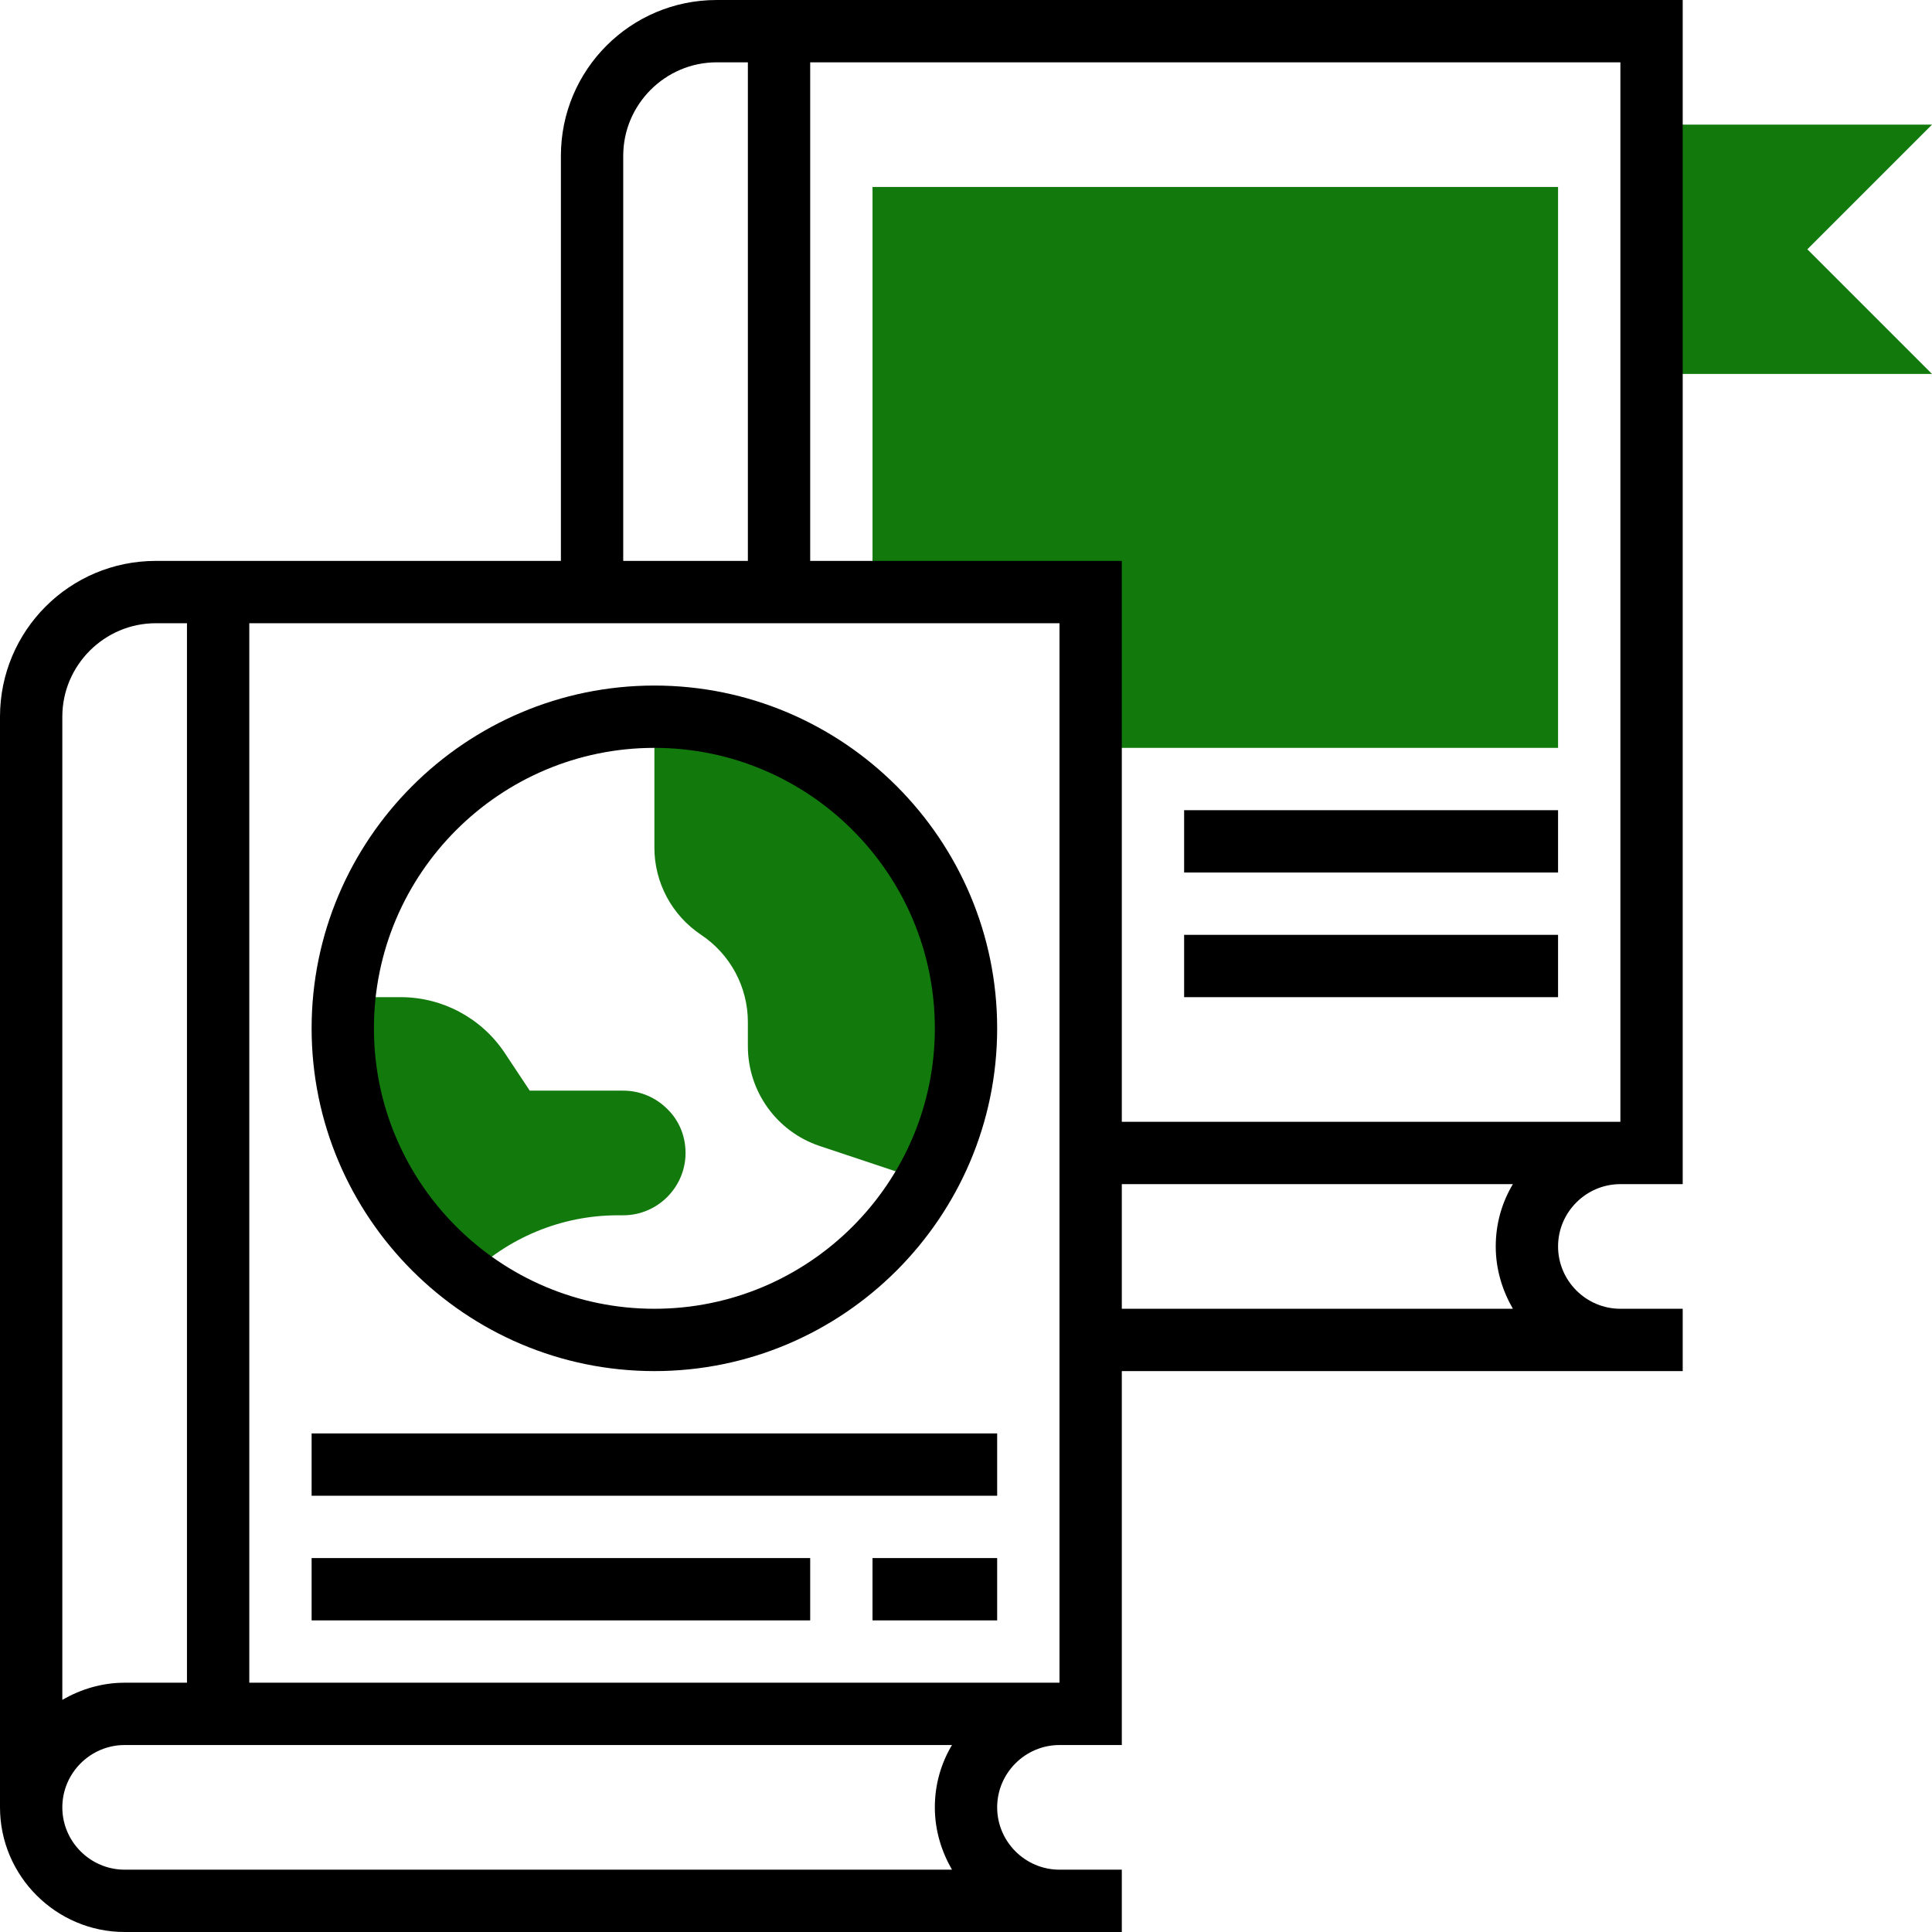 <svg xmlns="http://www.w3.org/2000/svg" xmlns:xlink="http://www.w3.org/1999/xlink" id="Layer_1" x="0px" y="0px" viewBox="0 0 496 496" style="enable-background:new 0 0 496 496;" xml:space="preserve">
<style type="text/css">
	.st0{fill:#127a0d;}
</style>
<g>
	<path class="st0" d="M224,48v104h56v40h120V48H224z"></path>
	<path class="st0" d="M171.3,284.7c3,2.9,4.7,6.9,4.7,11.3c0,8.8-7.2,16-16,16h-1.4c-14.5,0-28.4,5.8-38.6,16   c-19.4-14.6-32-37.8-32-64c0-2.7,0.2-5.4,0.4-8h14.5c10.7,0,20.7,5.4,26.6,14.2l6.5,9.8h24C164.4,280,168.4,281.8,171.3,284.7z"></path>
	<path class="st0" d="M248,264c0,14.2-3.8,27.7-10.3,39.3l-27.3-9.1c-11-3.7-18.4-14-18.4-25.6v-6.2c0-9-4.5-17.4-12-22.4   s-12-13.4-12-22.4V184C212.2,184,248,219.8,248,264z"></path>
	<path class="st0" d="M496,32h-72v64h72l-32-32L496,32z"></path>
</g>
<path d="M416,304h16V0H184c-22.1,0-40,17.9-40,40v104H40c-22.1,0-40,17.9-40,40v280c0,17.6,14.4,32,32,32h256v-16h-16  c-8.8,0-16-7.2-16-16s7.2-16,16-16h16v-96h144v-16h-16c-8.8,0-16-7.2-16-16S407.2,304,416,304z M416,288H288V144h-80V16h208V288z   M160,40c0-13.2,10.8-24,24-24h8v128h-32V40z M40,160h8v272H32c-5.9,0-11.3,1.7-16,4.4V184C16,170.8,26.8,160,40,160z M244.4,480H32  c-8.8,0-16-7.2-16-16s7.2-16,16-16h212.4c-2.8,4.7-4.4,10.1-4.4,16S241.7,475.3,244.4,480z M64,432V160h208v272H64z M288,336v-32  h100.4c-2.8,4.7-4.4,10.1-4.4,16s1.7,11.3,4.4,16H288z"></path>
<path d="M168,176c-48.5,0-88,39.5-88,88s39.5,88,88,88s88-39.5,88-88S216.5,176,168,176z M168,336c-39.7,0-72-32.3-72-72  s32.3-72,72-72s72,32.3,72,72S207.7,336,168,336z"></path>
<path d="M80,368h176v16H80V368z"></path>
<path d="M224,400h32v16h-32V400z"></path>
<path d="M80,400h128v16H80V400z"></path>
<path d="M304,208h96v16h-96V208z"></path>
<path d="M304,240h96v16h-96V240z"></path>
</svg>